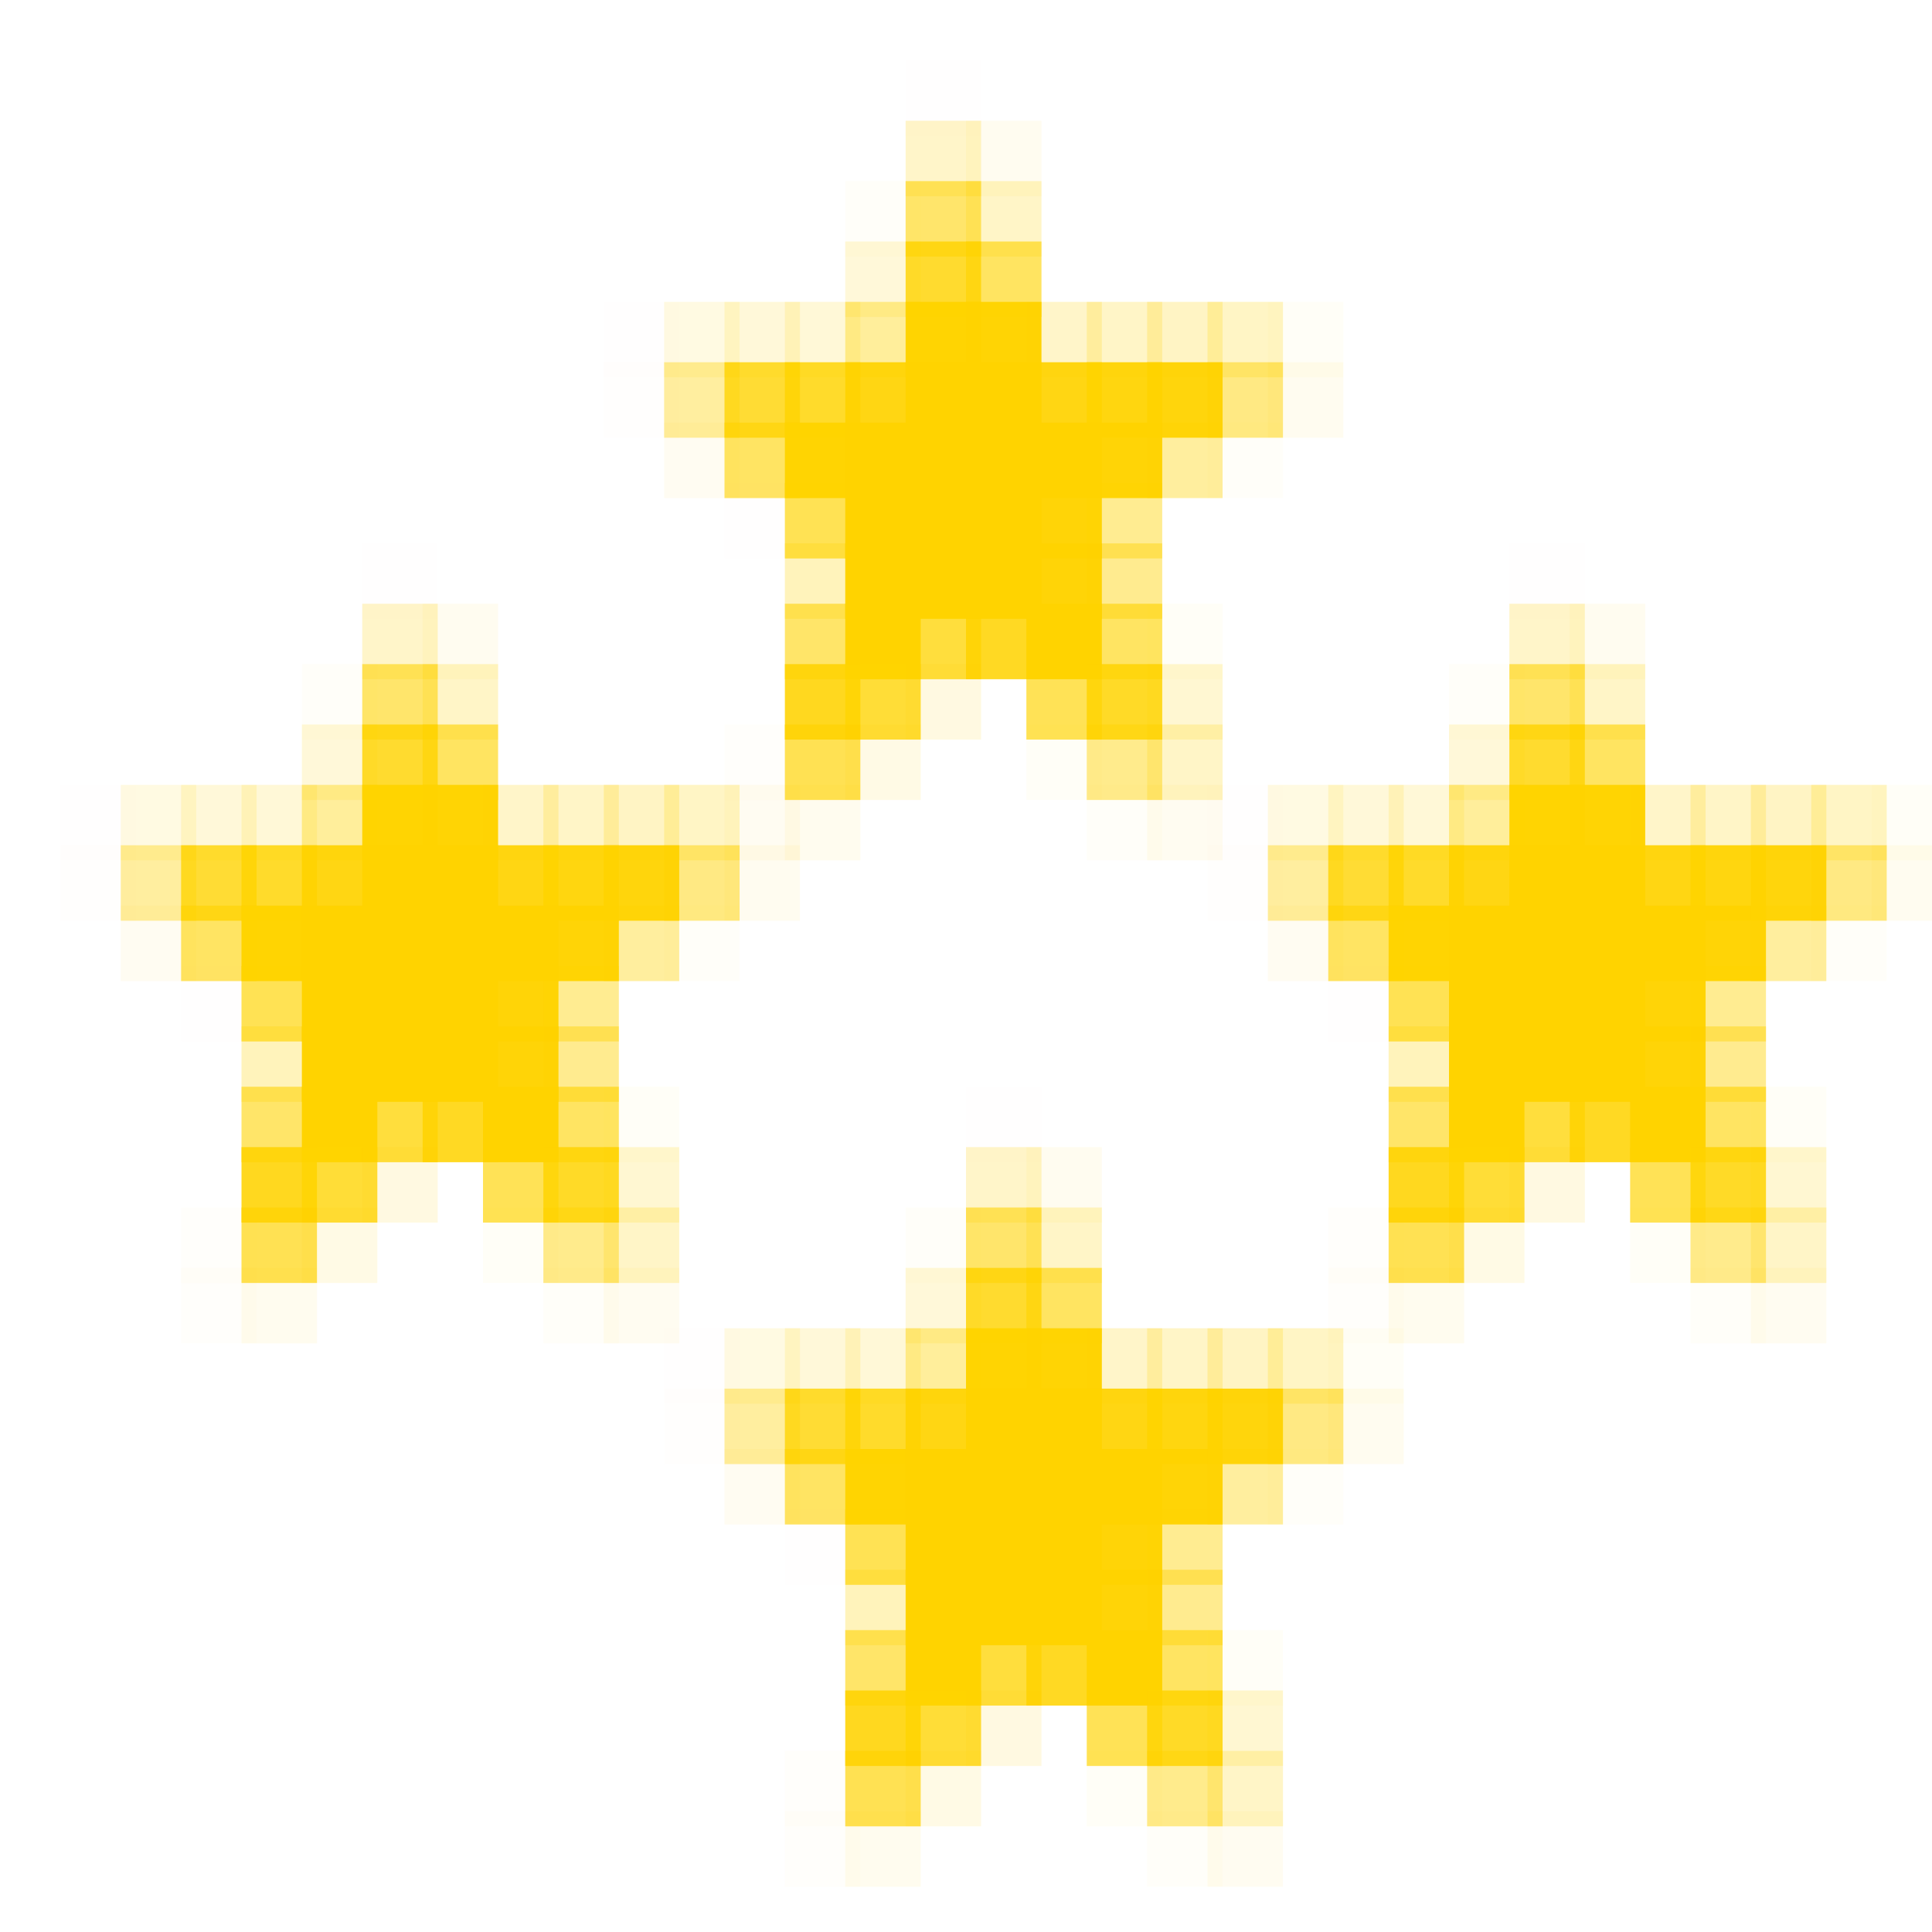 <?xml version="1.0" encoding="utf-8" ?>
<svg baseProfile="full" height="128px" version="1.1" width="128px" xmlns="http://www.w3.org/2000/svg" xmlns:ev="http://www.w3.org/2001/xml-events" xmlns:xlink="http://www.w3.org/1999/xlink"><defs /><rect fill="rgb(255,211,0)" height="5px" opacity="0.004" width="5px" x="60px" y="4px" /><rect fill="rgb(255,211,0)" height="5px" opacity="0.212" width="5px" x="60px" y="8px" /><rect fill="rgb(255,211,0)" height="5px" opacity="0.059" width="5px" x="64px" y="8px" /><rect fill="rgb(255,211,0)" height="5px" opacity="0.027" width="5px" x="56px" y="12px" /><rect fill="rgb(255,211,0)" height="5px" opacity="0.58" width="5px" x="60px" y="12px" /><rect fill="rgb(255,211,0)" height="5px" opacity="0.22" width="5px" x="64px" y="12px" /><rect fill="rgb(255,211,0)" height="5px" opacity="0.149" width="5px" x="56px" y="16px" /><rect fill="rgb(255,211,0)" height="5px" opacity="0.816" width="5px" x="60px" y="16px" /><rect fill="rgb(255,211,0)" height="5px" opacity="0.62" width="5px" x="64px" y="16px" /><rect fill="rgb(255,211,0)" height="5px" opacity="0.004" width="5px" x="40px" y="20px" /><rect fill="rgb(255,211,0)" height="5px" opacity="0.114" width="5px" x="44px" y="20px" /><rect fill="rgb(255,211,0)" height="5px" opacity="0.149" width="5px" x="48px" y="20px" /><rect fill="rgb(255,211,0)" height="5px" opacity="0.157" width="5px" x="52px" y="20px" /><rect fill="rgb(255,211,0)" height="5px" opacity="0.392" width="5px" x="56px" y="20px" /><rect fill="rgb(255,211,0)" height="5px" opacity="0.992" width="5px" x="60px" y="20px" /><rect fill="rgb(255,211,0)" height="5px" opacity="0.984" width="5px" x="64px" y="20px" /><rect fill="rgb(255,211,0)" height="5px" opacity="0.212" width="5px" x="68px" y="20px" /><rect fill="rgb(255,211,0)" height="5px" opacity="0.22" width="5px" x="72px" y="20px" /><rect fill="rgb(255,211,0)" height="5px" opacity="0.231" width="5px" x="76px" y="20px" /><rect fill="rgb(255,211,0)" height="5px" opacity="0.227" width="5px" x="80px" y="20px" /><rect fill="rgb(255,211,0)" height="5px" opacity="0.035" width="5px" x="84px" y="20px" /><rect fill="rgb(255,211,0)" height="5px" opacity="0.008" width="5px" x="40px" y="24px" /><rect fill="rgb(255,211,0)" height="5px" opacity="0.376" width="5px" x="44px" y="24px" /><rect fill="rgb(255,211,0)" height="5px" opacity="0.796" width="5px" x="48px" y="24px" /><rect fill="rgb(255,211,0)" height="5px" opacity="0.831" width="5px" x="52px" y="24px" /><rect fill="rgb(255,211,0)" height="5px" opacity="0.925" width="5px" x="56px" y="24px" /><rect fill="rgb(255,211,0)" height="5px" width="5px" x="60px" y="24px" /><rect fill="rgb(255,211,0)" height="5px" width="5px" x="64px" y="24px" /><rect fill="rgb(255,211,0)" height="5px" opacity="0.925" width="5px" x="68px" y="24px" /><rect fill="rgb(255,211,0)" height="5px" opacity="0.941" width="5px" x="72px" y="24px" /><rect fill="rgb(255,211,0)" height="5px" opacity="0.953" width="5px" x="76px" y="24px" /><rect fill="rgb(255,211,0)" height="5px" opacity="0.486" width="5px" x="80px" y="24px" /><rect fill="rgb(255,211,0)" height="5px" opacity="0.059" width="5px" x="84px" y="24px" /><rect fill="rgb(255,211,0)" height="5px" opacity="0.051" width="5px" x="44px" y="28px" /><rect fill="rgb(255,211,0)" height="5px" opacity="0.612" width="5px" x="48px" y="28px" /><rect fill="rgb(255,211,0)" height="5px" opacity="0.992" width="5px" x="52px" y="28px" /><rect fill="rgb(255,211,0)" height="5px" width="5px" x="56px" y="28px" /><rect fill="rgb(255,211,0)" height="5px" width="5px" x="60px" y="28px" /><rect fill="rgb(255,211,0)" height="5px" width="5px" x="64px" y="28px" /><rect fill="rgb(255,211,0)" height="5px" width="5px" x="68px" y="28px" /><rect fill="rgb(255,211,0)" height="5px" opacity="0.973" width="5px" x="72px" y="28px" /><rect fill="rgb(255,211,0)" height="5px" opacity="0.38" width="5px" x="76px" y="28px" /><rect fill="rgb(255,211,0)" height="5px" opacity="0.024" width="5px" x="80px" y="28px" /><rect fill="rgb(255,211,0)" height="5px" opacity="0.004" width="5px" x="48px" y="32px" /><rect fill="rgb(255,211,0)" height="5px" opacity="0.671" width="5px" x="52px" y="32px" /><rect fill="rgb(255,211,0)" height="5px" width="5px" x="56px" y="32px" /><rect fill="rgb(255,211,0)" height="5px" width="5px" x="60px" y="32px" /><rect fill="rgb(255,211,0)" height="5px" width="5px" x="64px" y="32px" /><rect fill="rgb(255,211,0)" height="5px" opacity="0.969" width="5px" x="68px" y="32px" /><rect fill="rgb(255,211,0)" height="5px" opacity="0.431" width="5px" x="72px" y="32px" /><rect fill="rgb(255,211,0)" height="5px" opacity="0.004" width="5px" x="24px" y="36px" /><rect fill="rgb(255,211,0)" height="5px" opacity="0.267" width="5px" x="52px" y="36px" /><rect fill="rgb(255,211,0)" height="5px" width="5px" x="56px" y="36px" /><rect fill="rgb(255,211,0)" height="5px" width="5px" x="60px" y="36px" /><rect fill="rgb(255,211,0)" height="5px" width="5px" x="64px" y="36px" /><rect fill="rgb(255,211,0)" height="5px" opacity="0.969" width="5px" x="68px" y="36px" /><rect fill="rgb(255,211,0)" height="5px" opacity="0.439" width="5px" x="72px" y="36px" /><rect fill="rgb(255,211,0)" height="5px" opacity="0.004" width="5px" x="100px" y="36px" /><rect fill="rgb(255,211,0)" height="5px" opacity="0.212" width="5px" x="24px" y="40px" /><rect fill="rgb(255,211,0)" height="5px" opacity="0.059" width="5px" x="28px" y="40px" /><rect fill="rgb(255,211,0)" height="5px" opacity="0.588" width="5px" x="52px" y="40px" /><rect fill="rgb(255,211,0)" height="5px" width="5px" x="56px" y="40px" /><rect fill="rgb(255,211,0)" height="5px" opacity="0.761" width="5px" x="60px" y="40px" /><rect fill="rgb(255,211,0)" height="5px" opacity="0.863" width="5px" x="64px" y="40px" /><rect fill="rgb(255,211,0)" height="5px" width="5px" x="68px" y="40px" /><rect fill="rgb(255,211,0)" height="5px" opacity="0.616" width="5px" x="72px" y="40px" /><rect fill="rgb(255,211,0)" height="5px" opacity="0.035" width="5px" x="76px" y="40px" /><rect fill="rgb(255,211,0)" height="5px" opacity="0.212" width="5px" x="100px" y="40px" /><rect fill="rgb(255,211,0)" height="5px" opacity="0.059" width="5px" x="104px" y="40px" /><rect fill="rgb(255,211,0)" height="5px" opacity="0.027" width="5px" x="20px" y="44px" /><rect fill="rgb(255,211,0)" height="5px" opacity="0.58" width="5px" x="24px" y="44px" /><rect fill="rgb(255,211,0)" height="5px" opacity="0.22" width="5px" x="28px" y="44px" /><rect fill="rgb(255,211,0)" height="5px" opacity="0.878" width="5px" x="52px" y="44px" /><rect fill="rgb(255,211,0)" height="5px" opacity="0.784" width="5px" x="56px" y="44px" /><rect fill="rgb(255,211,0)" height="5px" opacity="0.118" width="5px" x="60px" y="44px" /><rect fill="rgb(255,211,0)" height="5px" opacity="0.663" width="5px" x="68px" y="44px" /><rect fill="rgb(255,211,0)" height="5px" opacity="0.847" width="5px" x="72px" y="44px" /><rect fill="rgb(255,211,0)" height="5px" opacity="0.176" width="5px" x="76px" y="44px" /><rect fill="rgb(255,211,0)" height="5px" opacity="0.027" width="5px" x="96px" y="44px" /><rect fill="rgb(255,211,0)" height="5px" opacity="0.58" width="5px" x="100px" y="44px" /><rect fill="rgb(255,211,0)" height="5px" opacity="0.22" width="5px" x="104px" y="44px" /><rect fill="rgb(255,211,0)" height="5px" opacity="0.149" width="5px" x="20px" y="48px" /><rect fill="rgb(255,211,0)" height="5px" opacity="0.816" width="5px" x="24px" y="48px" /><rect fill="rgb(255,211,0)" height="5px" opacity="0.62" width="5px" x="28px" y="48px" /><rect fill="rgb(255,211,0)" height="5px" opacity="0.016" width="5px" x="48px" y="48px" /><rect fill="rgb(255,211,0)" height="5px" opacity="0.675" width="5px" x="52px" y="48px" /><rect fill="rgb(255,211,0)" height="5px" opacity="0.102" width="5px" x="56px" y="48px" /><rect fill="rgb(255,211,0)" height="5px" opacity="0.035" width="5px" x="68px" y="48px" /><rect fill="rgb(255,211,0)" height="5px" opacity="0.451" width="5px" x="72px" y="48px" /><rect fill="rgb(255,211,0)" height="5px" opacity="0.22" width="5px" x="76px" y="48px" /><rect fill="rgb(255,211,0)" height="5px" opacity="0.149" width="5px" x="96px" y="48px" /><rect fill="rgb(255,211,0)" height="5px" opacity="0.816" width="5px" x="100px" y="48px" /><rect fill="rgb(255,211,0)" height="5px" opacity="0.62" width="5px" x="104px" y="48px" /><rect fill="rgb(255,211,0)" height="5px" opacity="0.004" width="5px" x="4px" y="52px" /><rect fill="rgb(255,211,0)" height="5px" opacity="0.114" width="5px" x="8px" y="52px" /><rect fill="rgb(255,211,0)" height="5px" opacity="0.149" width="5px" x="12px" y="52px" /><rect fill="rgb(255,211,0)" height="5px" opacity="0.157" width="5px" x="16px" y="52px" /><rect fill="rgb(255,211,0)" height="5px" opacity="0.392" width="5px" x="20px" y="52px" /><rect fill="rgb(255,211,0)" height="5px" opacity="0.992" width="5px" x="24px" y="52px" /><rect fill="rgb(255,211,0)" height="5px" opacity="0.984" width="5px" x="28px" y="52px" /><rect fill="rgb(255,211,0)" height="5px" opacity="0.212" width="5px" x="32px" y="52px" /><rect fill="rgb(255,211,0)" height="5px" opacity="0.22" width="5px" x="36px" y="52px" /><rect fill="rgb(255,211,0)" height="5px" opacity="0.231" width="5px" x="40px" y="52px" /><rect fill="rgb(255,211,0)" height="5px" opacity="0.227" width="5px" x="44px" y="52px" /><rect fill="rgb(255,211,0)" height="5px" opacity="0.051" width="5px" x="48px" y="52px" /><rect fill="rgb(255,211,0)" height="5px" opacity="0.063" width="5px" x="52px" y="52px" /><rect fill="rgb(255,211,0)" height="5px" opacity="0.024" width="5px" x="72px" y="52px" /><rect fill="rgb(255,211,0)" height="5px" opacity="0.055" width="5px" x="76px" y="52px" /><rect fill="rgb(255,211,0)" height="5px" opacity="0.004" width="5px" x="80px" y="52px" /><rect fill="rgb(255,211,0)" height="5px" opacity="0.114" width="5px" x="84px" y="52px" /><rect fill="rgb(255,211,0)" height="5px" opacity="0.149" width="5px" x="88px" y="52px" /><rect fill="rgb(255,211,0)" height="5px" opacity="0.157" width="5px" x="92px" y="52px" /><rect fill="rgb(255,211,0)" height="5px" opacity="0.392" width="5px" x="96px" y="52px" /><rect fill="rgb(255,211,0)" height="5px" opacity="0.992" width="5px" x="100px" y="52px" /><rect fill="rgb(255,211,0)" height="5px" opacity="0.984" width="5px" x="104px" y="52px" /><rect fill="rgb(255,211,0)" height="5px" opacity="0.212" width="5px" x="108px" y="52px" /><rect fill="rgb(255,211,0)" height="5px" opacity="0.22" width="5px" x="112px" y="52px" /><rect fill="rgb(255,211,0)" height="5px" opacity="0.231" width="5px" x="116px" y="52px" /><rect fill="rgb(255,211,0)" height="5px" opacity="0.227" width="5px" x="120px" y="52px" /><rect fill="rgb(255,211,0)" height="5px" opacity="0.035" width="5px" x="124px" y="52px" /><rect fill="rgb(255,211,0)" height="5px" opacity="0.008" width="5px" x="4px" y="56px" /><rect fill="rgb(255,211,0)" height="5px" opacity="0.376" width="5px" x="8px" y="56px" /><rect fill="rgb(255,211,0)" height="5px" opacity="0.796" width="5px" x="12px" y="56px" /><rect fill="rgb(255,211,0)" height="5px" opacity="0.831" width="5px" x="16px" y="56px" /><rect fill="rgb(255,211,0)" height="5px" opacity="0.925" width="5px" x="20px" y="56px" /><rect fill="rgb(255,211,0)" height="5px" width="5px" x="24px" y="56px" /><rect fill="rgb(255,211,0)" height="5px" width="5px" x="28px" y="56px" /><rect fill="rgb(255,211,0)" height="5px" opacity="0.925" width="5px" x="32px" y="56px" /><rect fill="rgb(255,211,0)" height="5px" opacity="0.941" width="5px" x="36px" y="56px" /><rect fill="rgb(255,211,0)" height="5px" opacity="0.953" width="5px" x="40px" y="56px" /><rect fill="rgb(255,211,0)" height="5px" opacity="0.486" width="5px" x="44px" y="56px" /><rect fill="rgb(255,211,0)" height="5px" opacity="0.059" width="5px" x="48px" y="56px" /><rect fill="rgb(255,211,0)" height="5px" opacity="0.008" width="5px" x="80px" y="56px" /><rect fill="rgb(255,211,0)" height="5px" opacity="0.376" width="5px" x="84px" y="56px" /><rect fill="rgb(255,211,0)" height="5px" opacity="0.796" width="5px" x="88px" y="56px" /><rect fill="rgb(255,211,0)" height="5px" opacity="0.831" width="5px" x="92px" y="56px" /><rect fill="rgb(255,211,0)" height="5px" opacity="0.925" width="5px" x="96px" y="56px" /><rect fill="rgb(255,211,0)" height="5px" width="5px" x="100px" y="56px" /><rect fill="rgb(255,211,0)" height="5px" width="5px" x="104px" y="56px" /><rect fill="rgb(255,211,0)" height="5px" opacity="0.925" width="5px" x="108px" y="56px" /><rect fill="rgb(255,211,0)" height="5px" opacity="0.941" width="5px" x="112px" y="56px" /><rect fill="rgb(255,211,0)" height="5px" opacity="0.953" width="5px" x="116px" y="56px" /><rect fill="rgb(255,211,0)" height="5px" opacity="0.486" width="5px" x="120px" y="56px" /><rect fill="rgb(255,211,0)" height="5px" opacity="0.059" width="5px" x="124px" y="56px" /><rect fill="rgb(255,211,0)" height="5px" opacity="0.051" width="5px" x="8px" y="60px" /><rect fill="rgb(255,211,0)" height="5px" opacity="0.612" width="5px" x="12px" y="60px" /><rect fill="rgb(255,211,0)" height="5px" opacity="0.992" width="5px" x="16px" y="60px" /><rect fill="rgb(255,211,0)" height="5px" width="5px" x="20px" y="60px" /><rect fill="rgb(255,211,0)" height="5px" width="5px" x="24px" y="60px" /><rect fill="rgb(255,211,0)" height="5px" width="5px" x="28px" y="60px" /><rect fill="rgb(255,211,0)" height="5px" width="5px" x="32px" y="60px" /><rect fill="rgb(255,211,0)" height="5px" opacity="0.973" width="5px" x="36px" y="60px" /><rect fill="rgb(255,211,0)" height="5px" opacity="0.38" width="5px" x="40px" y="60px" /><rect fill="rgb(255,211,0)" height="5px" opacity="0.024" width="5px" x="44px" y="60px" /><rect fill="rgb(255,211,0)" height="5px" opacity="0.051" width="5px" x="84px" y="60px" /><rect fill="rgb(255,211,0)" height="5px" opacity="0.612" width="5px" x="88px" y="60px" /><rect fill="rgb(255,211,0)" height="5px" opacity="0.992" width="5px" x="92px" y="60px" /><rect fill="rgb(255,211,0)" height="5px" width="5px" x="96px" y="60px" /><rect fill="rgb(255,211,0)" height="5px" width="5px" x="100px" y="60px" /><rect fill="rgb(255,211,0)" height="5px" width="5px" x="104px" y="60px" /><rect fill="rgb(255,211,0)" height="5px" width="5px" x="108px" y="60px" /><rect fill="rgb(255,211,0)" height="5px" opacity="0.973" width="5px" x="112px" y="60px" /><rect fill="rgb(255,211,0)" height="5px" opacity="0.38" width="5px" x="116px" y="60px" /><rect fill="rgb(255,211,0)" height="5px" opacity="0.024" width="5px" x="120px" y="60px" /><rect fill="rgb(255,211,0)" height="5px" opacity="0.004" width="5px" x="12px" y="64px" /><rect fill="rgb(255,211,0)" height="5px" opacity="0.671" width="5px" x="16px" y="64px" /><rect fill="rgb(255,211,0)" height="5px" width="5px" x="20px" y="64px" /><rect fill="rgb(255,211,0)" height="5px" width="5px" x="24px" y="64px" /><rect fill="rgb(255,211,0)" height="5px" width="5px" x="28px" y="64px" /><rect fill="rgb(255,211,0)" height="5px" opacity="0.969" width="5px" x="32px" y="64px" /><rect fill="rgb(255,211,0)" height="5px" opacity="0.431" width="5px" x="36px" y="64px" /><rect fill="rgb(255,211,0)" height="5px" opacity="0.004" width="5px" x="88px" y="64px" /><rect fill="rgb(255,211,0)" height="5px" opacity="0.671" width="5px" x="92px" y="64px" /><rect fill="rgb(255,211,0)" height="5px" width="5px" x="96px" y="64px" /><rect fill="rgb(255,211,0)" height="5px" width="5px" x="100px" y="64px" /><rect fill="rgb(255,211,0)" height="5px" width="5px" x="104px" y="64px" /><rect fill="rgb(255,211,0)" height="5px" opacity="0.969" width="5px" x="108px" y="64px" /><rect fill="rgb(255,211,0)" height="5px" opacity="0.431" width="5px" x="112px" y="64px" /><rect fill="rgb(255,211,0)" height="5px" opacity="0.267" width="5px" x="16px" y="68px" /><rect fill="rgb(255,211,0)" height="5px" width="5px" x="20px" y="68px" /><rect fill="rgb(255,211,0)" height="5px" width="5px" x="24px" y="68px" /><rect fill="rgb(255,211,0)" height="5px" width="5px" x="28px" y="68px" /><rect fill="rgb(255,211,0)" height="5px" opacity="0.969" width="5px" x="32px" y="68px" /><rect fill="rgb(255,211,0)" height="5px" opacity="0.439" width="5px" x="36px" y="68px" /><rect fill="rgb(255,211,0)" height="5px" opacity="0.267" width="5px" x="92px" y="68px" /><rect fill="rgb(255,211,0)" height="5px" width="5px" x="96px" y="68px" /><rect fill="rgb(255,211,0)" height="5px" width="5px" x="100px" y="68px" /><rect fill="rgb(255,211,0)" height="5px" width="5px" x="104px" y="68px" /><rect fill="rgb(255,211,0)" height="5px" opacity="0.969" width="5px" x="108px" y="68px" /><rect fill="rgb(255,211,0)" height="5px" opacity="0.439" width="5px" x="112px" y="68px" /><rect fill="rgb(255,211,0)" height="5px" opacity="0.588" width="5px" x="16px" y="72px" /><rect fill="rgb(255,211,0)" height="5px" width="5px" x="20px" y="72px" /><rect fill="rgb(255,211,0)" height="5px" opacity="0.761" width="5px" x="24px" y="72px" /><rect fill="rgb(255,211,0)" height="5px" opacity="0.863" width="5px" x="28px" y="72px" /><rect fill="rgb(255,211,0)" height="5px" width="5px" x="32px" y="72px" /><rect fill="rgb(255,211,0)" height="5px" opacity="0.616" width="5px" x="36px" y="72px" /><rect fill="rgb(255,211,0)" height="5px" opacity="0.035" width="5px" x="40px" y="72px" /><rect fill="rgb(255,211,0)" height="5px" opacity="0.004" width="5px" x="64px" y="72px" /><rect fill="rgb(255,211,0)" height="5px" opacity="0.588" width="5px" x="92px" y="72px" /><rect fill="rgb(255,211,0)" height="5px" width="5px" x="96px" y="72px" /><rect fill="rgb(255,211,0)" height="5px" opacity="0.761" width="5px" x="100px" y="72px" /><rect fill="rgb(255,211,0)" height="5px" opacity="0.863" width="5px" x="104px" y="72px" /><rect fill="rgb(255,211,0)" height="5px" width="5px" x="108px" y="72px" /><rect fill="rgb(255,211,0)" height="5px" opacity="0.616" width="5px" x="112px" y="72px" /><rect fill="rgb(255,211,0)" height="5px" opacity="0.035" width="5px" x="116px" y="72px" /><rect fill="rgb(255,211,0)" height="5px" opacity="0.878" width="5px" x="16px" y="76px" /><rect fill="rgb(255,211,0)" height="5px" opacity="0.784" width="5px" x="20px" y="76px" /><rect fill="rgb(255,211,0)" height="5px" opacity="0.118" width="5px" x="24px" y="76px" /><rect fill="rgb(255,211,0)" height="5px" opacity="0.663" width="5px" x="32px" y="76px" /><rect fill="rgb(255,211,0)" height="5px" opacity="0.847" width="5px" x="36px" y="76px" /><rect fill="rgb(255,211,0)" height="5px" opacity="0.176" width="5px" x="40px" y="76px" /><rect fill="rgb(255,211,0)" height="5px" opacity="0.212" width="5px" x="64px" y="76px" /><rect fill="rgb(255,211,0)" height="5px" opacity="0.059" width="5px" x="68px" y="76px" /><rect fill="rgb(255,211,0)" height="5px" opacity="0.878" width="5px" x="92px" y="76px" /><rect fill="rgb(255,211,0)" height="5px" opacity="0.784" width="5px" x="96px" y="76px" /><rect fill="rgb(255,211,0)" height="5px" opacity="0.118" width="5px" x="100px" y="76px" /><rect fill="rgb(255,211,0)" height="5px" opacity="0.663" width="5px" x="108px" y="76px" /><rect fill="rgb(255,211,0)" height="5px" opacity="0.847" width="5px" x="112px" y="76px" /><rect fill="rgb(255,211,0)" height="5px" opacity="0.176" width="5px" x="116px" y="76px" /><rect fill="rgb(255,211,0)" height="5px" opacity="0.016" width="5px" x="12px" y="80px" /><rect fill="rgb(255,211,0)" height="5px" opacity="0.675" width="5px" x="16px" y="80px" /><rect fill="rgb(255,211,0)" height="5px" opacity="0.102" width="5px" x="20px" y="80px" /><rect fill="rgb(255,211,0)" height="5px" opacity="0.035" width="5px" x="32px" y="80px" /><rect fill="rgb(255,211,0)" height="5px" opacity="0.451" width="5px" x="36px" y="80px" /><rect fill="rgb(255,211,0)" height="5px" opacity="0.22" width="5px" x="40px" y="80px" /><rect fill="rgb(255,211,0)" height="5px" opacity="0.027" width="5px" x="60px" y="80px" /><rect fill="rgb(255,211,0)" height="5px" opacity="0.58" width="5px" x="64px" y="80px" /><rect fill="rgb(255,211,0)" height="5px" opacity="0.22" width="5px" x="68px" y="80px" /><rect fill="rgb(255,211,0)" height="5px" opacity="0.016" width="5px" x="88px" y="80px" /><rect fill="rgb(255,211,0)" height="5px" opacity="0.675" width="5px" x="92px" y="80px" /><rect fill="rgb(255,211,0)" height="5px" opacity="0.102" width="5px" x="96px" y="80px" /><rect fill="rgb(255,211,0)" height="5px" opacity="0.035" width="5px" x="108px" y="80px" /><rect fill="rgb(255,211,0)" height="5px" opacity="0.451" width="5px" x="112px" y="80px" /><rect fill="rgb(255,211,0)" height="5px" opacity="0.22" width="5px" x="116px" y="80px" /><rect fill="rgb(255,211,0)" height="5px" opacity="0.016" width="5px" x="12px" y="84px" /><rect fill="rgb(255,211,0)" height="5px" opacity="0.063" width="5px" x="16px" y="84px" /><rect fill="rgb(255,211,0)" height="5px" opacity="0.024" width="5px" x="36px" y="84px" /><rect fill="rgb(255,211,0)" height="5px" opacity="0.055" width="5px" x="40px" y="84px" /><rect fill="rgb(255,211,0)" height="5px" opacity="0.149" width="5px" x="60px" y="84px" /><rect fill="rgb(255,211,0)" height="5px" opacity="0.816" width="5px" x="64px" y="84px" /><rect fill="rgb(255,211,0)" height="5px" opacity="0.62" width="5px" x="68px" y="84px" /><rect fill="rgb(255,211,0)" height="5px" opacity="0.016" width="5px" x="88px" y="84px" /><rect fill="rgb(255,211,0)" height="5px" opacity="0.063" width="5px" x="92px" y="84px" /><rect fill="rgb(255,211,0)" height="5px" opacity="0.024" width="5px" x="112px" y="84px" /><rect fill="rgb(255,211,0)" height="5px" opacity="0.055" width="5px" x="116px" y="84px" /><rect fill="rgb(255,211,0)" height="5px" opacity="0.004" width="5px" x="44px" y="88px" /><rect fill="rgb(255,211,0)" height="5px" opacity="0.114" width="5px" x="48px" y="88px" /><rect fill="rgb(255,211,0)" height="5px" opacity="0.149" width="5px" x="52px" y="88px" /><rect fill="rgb(255,211,0)" height="5px" opacity="0.157" width="5px" x="56px" y="88px" /><rect fill="rgb(255,211,0)" height="5px" opacity="0.392" width="5px" x="60px" y="88px" /><rect fill="rgb(255,211,0)" height="5px" opacity="0.992" width="5px" x="64px" y="88px" /><rect fill="rgb(255,211,0)" height="5px" opacity="0.984" width="5px" x="68px" y="88px" /><rect fill="rgb(255,211,0)" height="5px" opacity="0.212" width="5px" x="72px" y="88px" /><rect fill="rgb(255,211,0)" height="5px" opacity="0.22" width="5px" x="76px" y="88px" /><rect fill="rgb(255,211,0)" height="5px" opacity="0.231" width="5px" x="80px" y="88px" /><rect fill="rgb(255,211,0)" height="5px" opacity="0.227" width="5px" x="84px" y="88px" /><rect fill="rgb(255,211,0)" height="5px" opacity="0.035" width="5px" x="88px" y="88px" /><rect fill="rgb(255,211,0)" height="5px" opacity="0.008" width="5px" x="44px" y="92px" /><rect fill="rgb(255,211,0)" height="5px" opacity="0.376" width="5px" x="48px" y="92px" /><rect fill="rgb(255,211,0)" height="5px" opacity="0.796" width="5px" x="52px" y="92px" /><rect fill="rgb(255,211,0)" height="5px" opacity="0.831" width="5px" x="56px" y="92px" /><rect fill="rgb(255,211,0)" height="5px" opacity="0.925" width="5px" x="60px" y="92px" /><rect fill="rgb(255,211,0)" height="5px" width="5px" x="64px" y="92px" /><rect fill="rgb(255,211,0)" height="5px" width="5px" x="68px" y="92px" /><rect fill="rgb(255,211,0)" height="5px" opacity="0.925" width="5px" x="72px" y="92px" /><rect fill="rgb(255,211,0)" height="5px" opacity="0.941" width="5px" x="76px" y="92px" /><rect fill="rgb(255,211,0)" height="5px" opacity="0.953" width="5px" x="80px" y="92px" /><rect fill="rgb(255,211,0)" height="5px" opacity="0.486" width="5px" x="84px" y="92px" /><rect fill="rgb(255,211,0)" height="5px" opacity="0.059" width="5px" x="88px" y="92px" /><rect fill="rgb(255,211,0)" height="5px" opacity="0.051" width="5px" x="48px" y="96px" /><rect fill="rgb(255,211,0)" height="5px" opacity="0.612" width="5px" x="52px" y="96px" /><rect fill="rgb(255,211,0)" height="5px" opacity="0.992" width="5px" x="56px" y="96px" /><rect fill="rgb(255,211,0)" height="5px" width="5px" x="60px" y="96px" /><rect fill="rgb(255,211,0)" height="5px" width="5px" x="64px" y="96px" /><rect fill="rgb(255,211,0)" height="5px" width="5px" x="68px" y="96px" /><rect fill="rgb(255,211,0)" height="5px" width="5px" x="72px" y="96px" /><rect fill="rgb(255,211,0)" height="5px" opacity="0.973" width="5px" x="76px" y="96px" /><rect fill="rgb(255,211,0)" height="5px" opacity="0.38" width="5px" x="80px" y="96px" /><rect fill="rgb(255,211,0)" height="5px" opacity="0.024" width="5px" x="84px" y="96px" /><rect fill="rgb(255,211,0)" height="5px" opacity="0.004" width="5px" x="52px" y="100px" /><rect fill="rgb(255,211,0)" height="5px" opacity="0.671" width="5px" x="56px" y="100px" /><rect fill="rgb(255,211,0)" height="5px" width="5px" x="60px" y="100px" /><rect fill="rgb(255,211,0)" height="5px" width="5px" x="64px" y="100px" /><rect fill="rgb(255,211,0)" height="5px" width="5px" x="68px" y="100px" /><rect fill="rgb(255,211,0)" height="5px" opacity="0.969" width="5px" x="72px" y="100px" /><rect fill="rgb(255,211,0)" height="5px" opacity="0.431" width="5px" x="76px" y="100px" /><rect fill="rgb(255,211,0)" height="5px" opacity="0.267" width="5px" x="56px" y="104px" /><rect fill="rgb(255,211,0)" height="5px" width="5px" x="60px" y="104px" /><rect fill="rgb(255,211,0)" height="5px" width="5px" x="64px" y="104px" /><rect fill="rgb(255,211,0)" height="5px" width="5px" x="68px" y="104px" /><rect fill="rgb(255,211,0)" height="5px" opacity="0.969" width="5px" x="72px" y="104px" /><rect fill="rgb(255,211,0)" height="5px" opacity="0.439" width="5px" x="76px" y="104px" /><rect fill="rgb(255,211,0)" height="5px" opacity="0.588" width="5px" x="56px" y="108px" /><rect fill="rgb(255,211,0)" height="5px" width="5px" x="60px" y="108px" /><rect fill="rgb(255,211,0)" height="5px" opacity="0.761" width="5px" x="64px" y="108px" /><rect fill="rgb(255,211,0)" height="5px" opacity="0.863" width="5px" x="68px" y="108px" /><rect fill="rgb(255,211,0)" height="5px" width="5px" x="72px" y="108px" /><rect fill="rgb(255,211,0)" height="5px" opacity="0.616" width="5px" x="76px" y="108px" /><rect fill="rgb(255,211,0)" height="5px" opacity="0.035" width="5px" x="80px" y="108px" /><rect fill="rgb(255,211,0)" height="5px" opacity="0.878" width="5px" x="56px" y="112px" /><rect fill="rgb(255,211,0)" height="5px" opacity="0.784" width="5px" x="60px" y="112px" /><rect fill="rgb(255,211,0)" height="5px" opacity="0.118" width="5px" x="64px" y="112px" /><rect fill="rgb(255,211,0)" height="5px" opacity="0.663" width="5px" x="72px" y="112px" /><rect fill="rgb(255,211,0)" height="5px" opacity="0.847" width="5px" x="76px" y="112px" /><rect fill="rgb(255,211,0)" height="5px" opacity="0.176" width="5px" x="80px" y="112px" /><rect fill="rgb(255,211,0)" height="5px" opacity="0.016" width="5px" x="52px" y="116px" /><rect fill="rgb(255,211,0)" height="5px" opacity="0.675" width="5px" x="56px" y="116px" /><rect fill="rgb(255,211,0)" height="5px" opacity="0.102" width="5px" x="60px" y="116px" /><rect fill="rgb(255,211,0)" height="5px" opacity="0.035" width="5px" x="72px" y="116px" /><rect fill="rgb(255,211,0)" height="5px" opacity="0.451" width="5px" x="76px" y="116px" /><rect fill="rgb(255,211,0)" height="5px" opacity="0.22" width="5px" x="80px" y="116px" /><rect fill="rgb(255,211,0)" height="5px" opacity="0.016" width="5px" x="52px" y="120px" /><rect fill="rgb(255,211,0)" height="5px" opacity="0.063" width="5px" x="56px" y="120px" /><rect fill="rgb(255,211,0)" height="5px" opacity="0.024" width="5px" x="76px" y="120px" /><rect fill="rgb(255,211,0)" height="5px" opacity="0.055" width="5px" x="80px" y="120px" /></svg>